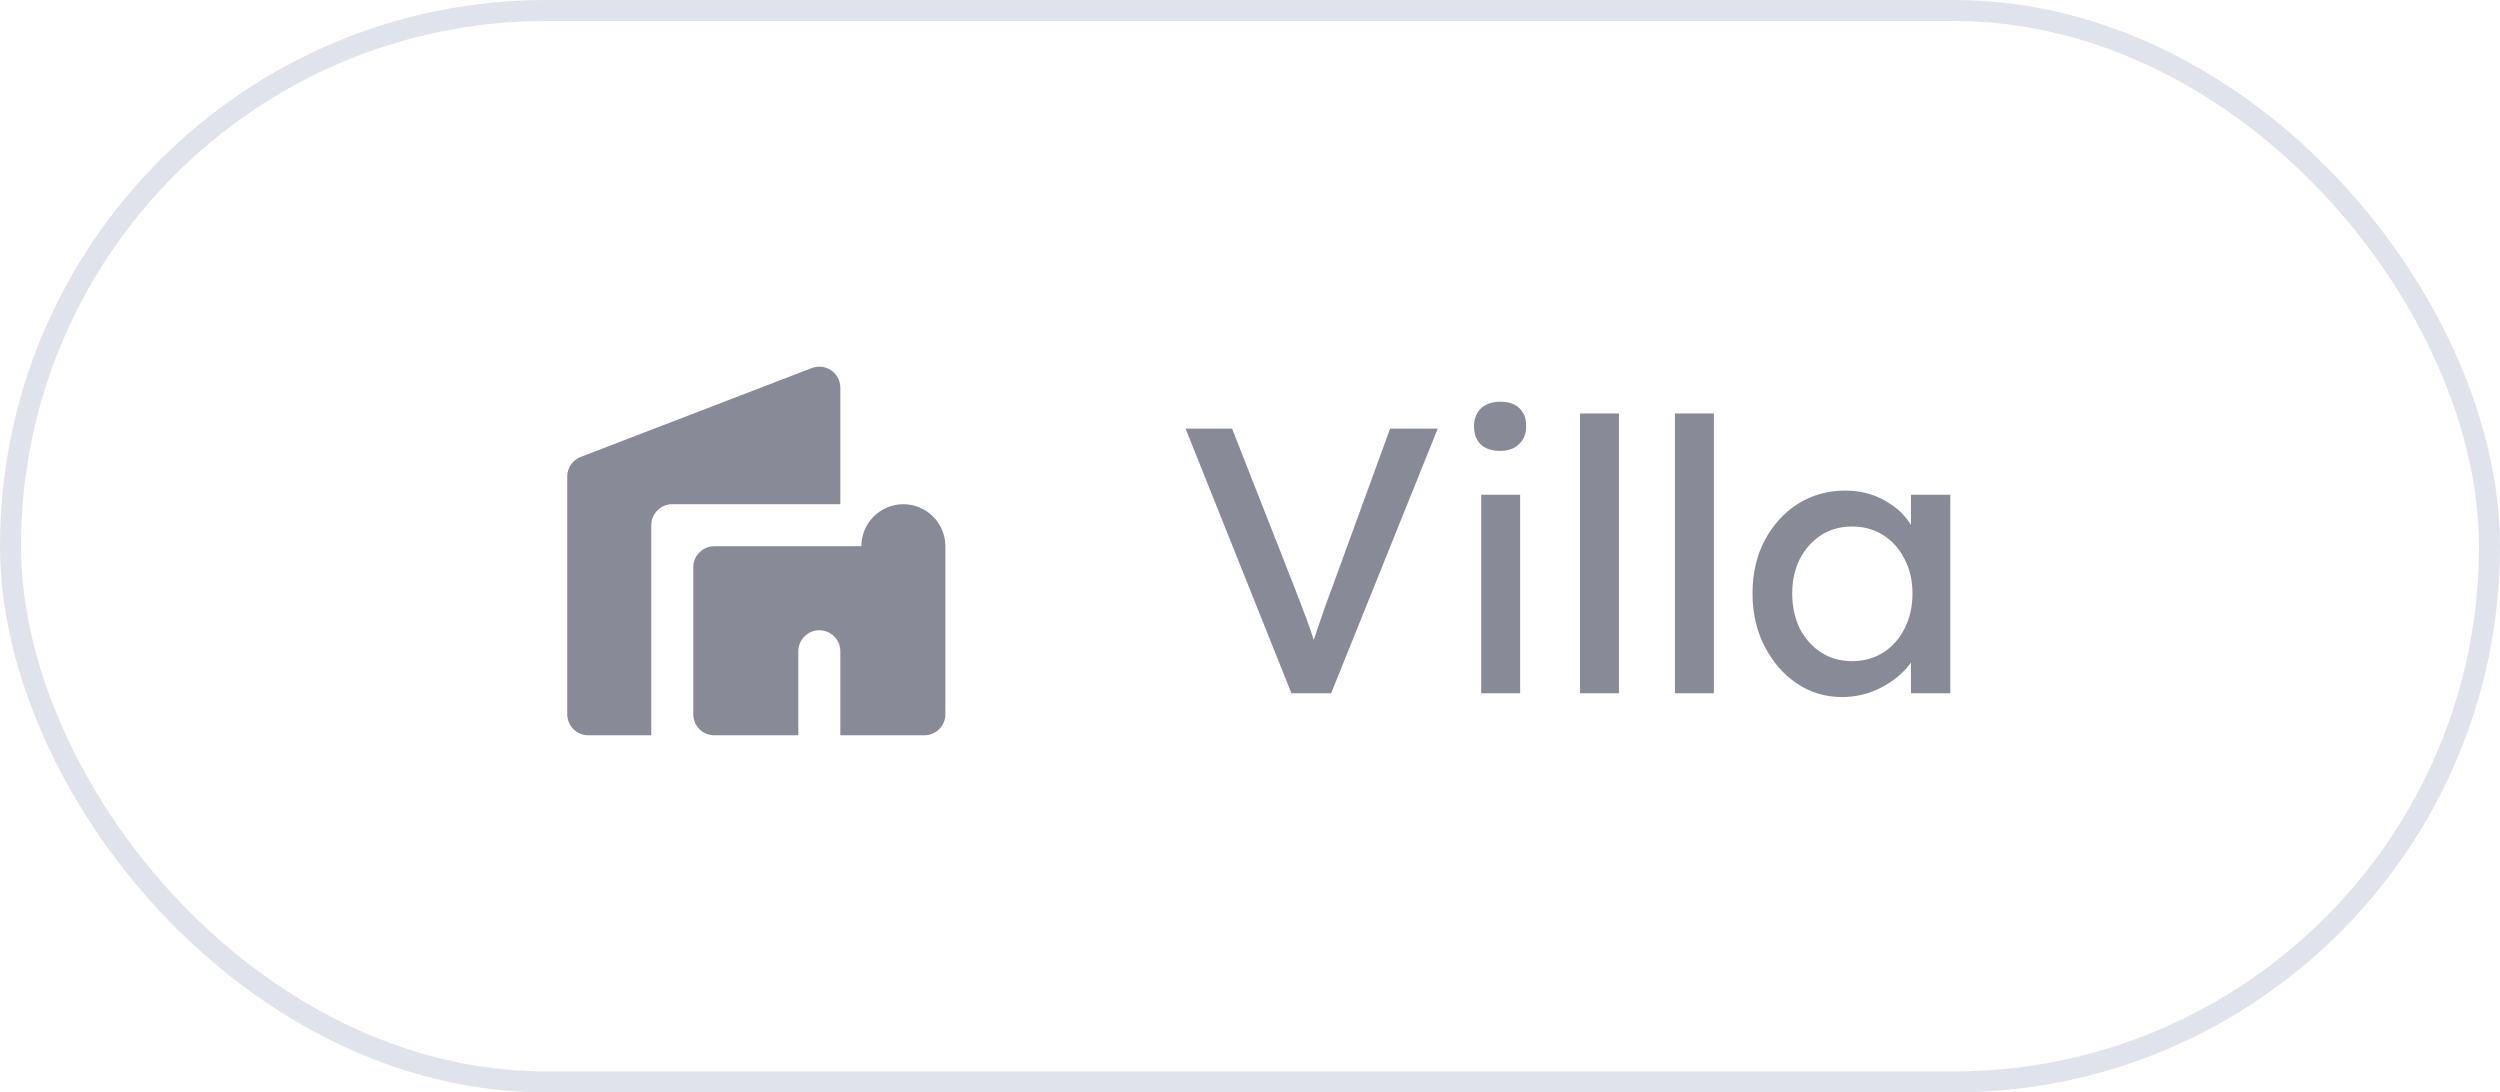 <svg width="119" height="52" viewBox="0 0 119 52" fill="none" xmlns="http://www.w3.org/2000/svg">
<rect x="0.5" y="0.5" width="118" height="51" rx="25.5" stroke="#E0E3EB"/>
<path d="M31 35H28C27.45 35 27 34.55 27 34V22.69C27 22.27 27.25 21.9 27.64 21.75L38.64 17.52C38.792 17.461 38.956 17.441 39.118 17.46C39.28 17.479 39.434 17.538 39.569 17.63C39.703 17.723 39.812 17.847 39.887 17.992C39.962 18.136 40.001 18.297 40 18.46V24H32C31.45 24 31 24.45 31 25V35ZM41 26H34C33.45 26 33 26.45 33 27V34C33 34.55 33.45 35 34 35H38V31C38 30.45 38.45 30 39 30C39.55 30 40 30.45 40 31V35H44C44.55 35 45 34.55 45 34V26C45 24.9 44.1 24 43 24C41.9 24 41 24.9 41 26Z" fill="#888B97"/>
<path d="M61.472 33L56.432 20.4H58.646L61.652 28.05C61.856 28.578 62.03 29.034 62.174 29.418C62.318 29.802 62.438 30.15 62.534 30.462C62.642 30.138 62.762 29.784 62.894 29.4C63.026 29.004 63.188 28.554 63.38 28.05L66.17 20.4H68.438L63.362 33H61.472ZM71.405 21.462C71.009 21.462 70.703 21.36 70.487 21.156C70.271 20.952 70.163 20.664 70.163 20.292C70.163 19.944 70.271 19.662 70.487 19.446C70.715 19.23 71.021 19.122 71.405 19.122C71.801 19.122 72.107 19.224 72.323 19.428C72.539 19.632 72.647 19.92 72.647 20.292C72.647 20.64 72.533 20.922 72.305 21.138C72.089 21.354 71.789 21.462 71.405 21.462ZM70.505 33V23.55H72.359V33H70.505ZM75.209 33V19.68H77.063V33H75.209ZM79.727 33V19.68H81.581V33H79.727ZM87.668 33.18C86.888 33.18 86.174 32.964 85.526 32.532C84.89 32.1 84.38 31.512 83.996 30.768C83.612 30.024 83.42 29.184 83.42 28.248C83.42 27.3 83.612 26.46 83.996 25.728C84.392 24.984 84.92 24.402 85.58 23.982C86.252 23.562 87.002 23.352 87.83 23.352C88.538 23.352 89.162 23.508 89.702 23.82C90.254 24.12 90.674 24.51 90.962 24.99V23.55H92.834V33H90.962V31.542C90.638 31.998 90.176 32.388 89.576 32.712C88.988 33.024 88.352 33.18 87.668 33.18ZM88.154 31.47C88.718 31.47 89.216 31.332 89.648 31.056C90.08 30.78 90.416 30.402 90.656 29.922C90.908 29.43 91.034 28.872 91.034 28.248C91.034 27.636 90.908 27.09 90.656 26.61C90.416 26.13 90.08 25.752 89.648 25.476C89.216 25.2 88.718 25.062 88.154 25.062C87.602 25.062 87.11 25.2 86.678 25.476C86.258 25.752 85.922 26.13 85.67 26.61C85.43 27.09 85.31 27.636 85.31 28.248C85.31 28.872 85.43 29.43 85.67 29.922C85.922 30.402 86.258 30.78 86.678 31.056C87.11 31.332 87.602 31.47 88.154 31.47Z" fill="#888B97"/>
</svg>
